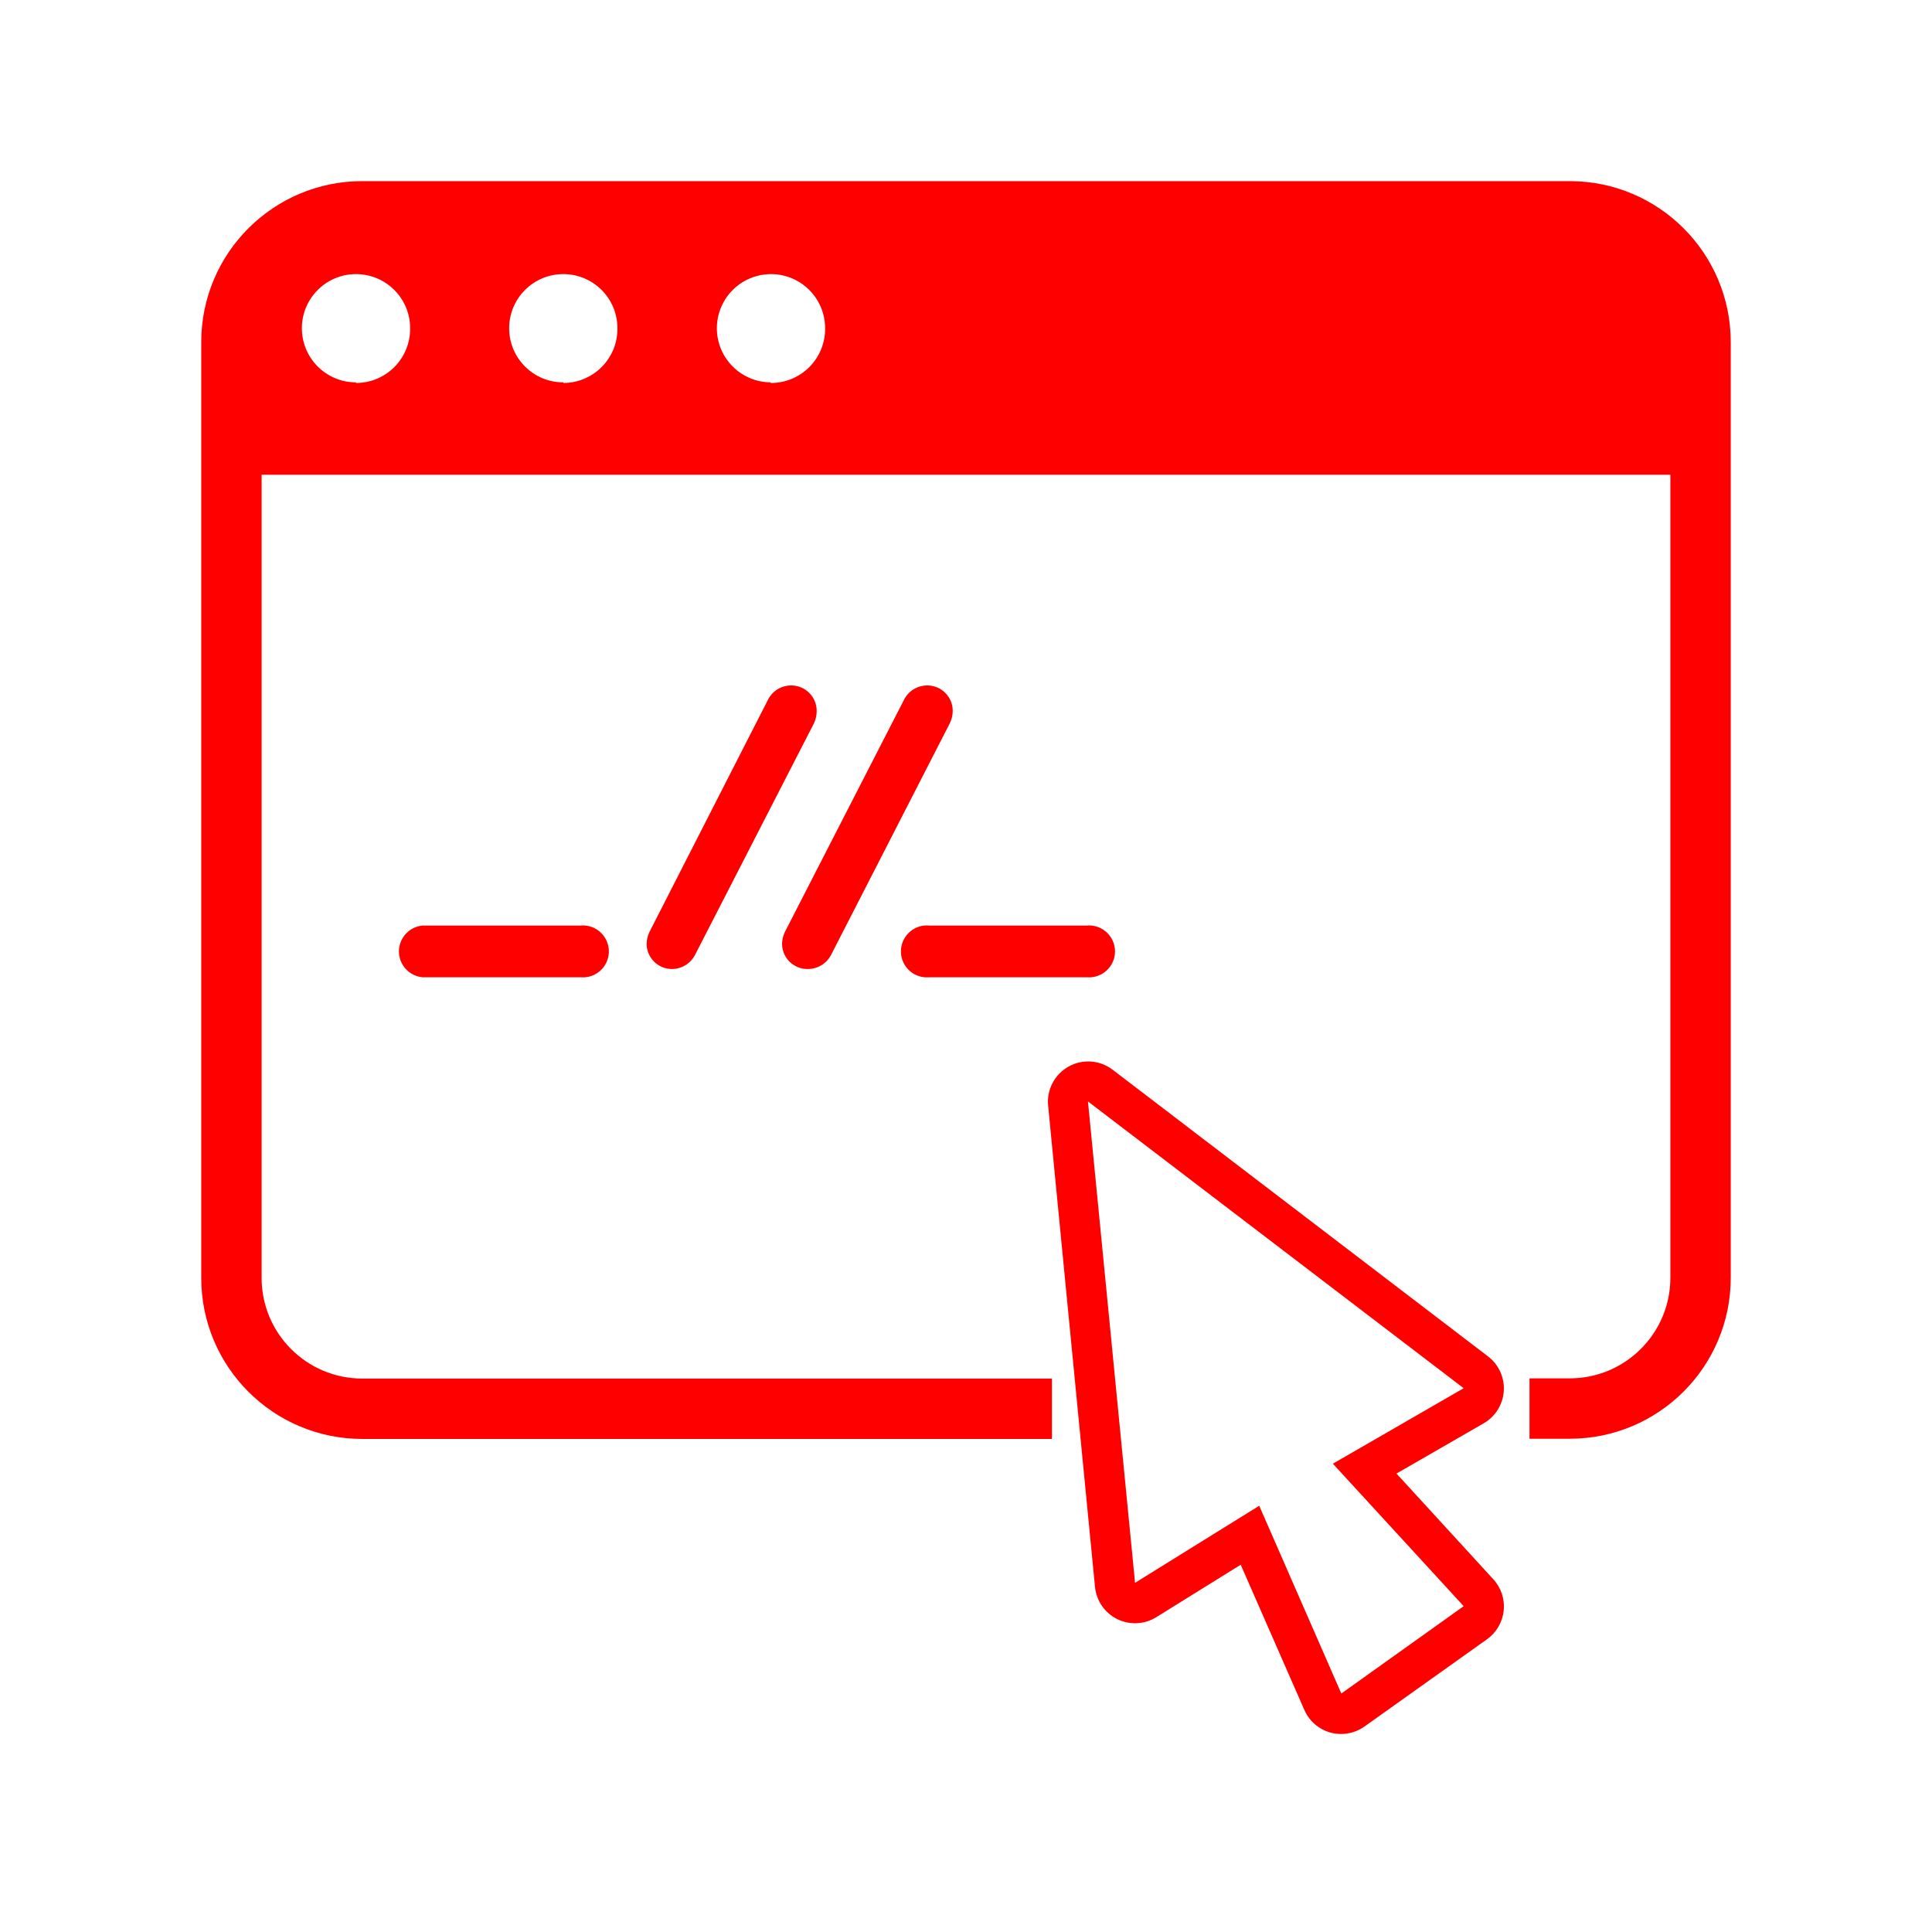 <svg xmlns="http://www.w3.org/2000/svg" viewBox="0 0 96 96" class="primary icon">
  <g fill="#F00">
    <path d="M28.81 45.99H21c-.666.06-1.177.617-1.177 1.285 0 .668.51 1.226 1.177 1.285h7.85c.486.043.955-.192 1.21-.607.258-.416.258-.94 0-1.356-.255-.415-.724-.65-1.21-.607h-.04zm11.77-10.66c.003-.338-.13-.662-.37-.9-.238-.24-.562-.373-.9-.37-.495 0-.945.284-1.16.73l-5.88 11.52c-.094.193-.14.405-.14.62.022.68.58 1.22 1.26 1.22.494-.003.943-.286 1.16-.73l5.89-11.47c.094-.193.14-.405.14-.62zm6.76 0c.003-.338-.13-.662-.37-.9-.238-.24-.562-.373-.9-.37-.495 0-.945.284-1.16.73L39 46.31c-.094.193-.14.405-.14.62.022.692.598 1.237 1.29 1.22.494-.003.943-.286 1.16-.73l5.88-11.47c.097-.192.148-.405.15-.62zM54 45.99h-7.83c-.486-.043-.955.192-1.21.607-.258.416-.258.94 0 1.356.255.415.724.65 1.21.607H54c.486.043.955-.192 1.21-.607.258-.416.258-.94 0-1.356-.255-.415-.724-.65-1.21-.607z"/>
    <path d="M78 9H18c-4.418 0-8 3.582-8 8v46.5c0 4.418 3.582 8 8 8h34.27v-3H18c-2.76 0-5-2.24-5-5V23.59h70v39.9c0 2.76-2.24 5-5 5h-2v3h2c4.418 0 8-3.582 8-8V17c0-4.418-3.582-8-8-8zM17.69 19C16.204 19 15 17.796 15 16.31s1.204-2.69 2.69-2.69 2.69 1.204 2.69 2.69c.008.72-.272 1.41-.777 1.922-.506.51-1.194.798-1.913.798V19zm10.3 0c-1.486 0-2.69-1.204-2.69-2.69s1.204-2.69 2.69-2.69 2.69 1.204 2.69 2.69c.008.717-.27 1.407-.774 1.918-.503.51-1.19.8-1.906.802l-.01-.03zm10.3 0c-1.09-.008-2.065-.672-2.474-1.68-.408-1.01-.167-2.167.61-2.93.777-.762 1.937-.98 2.94-.555 1 .427 1.646 1.416 1.634 2.505 0 .715-.285 1.4-.79 1.906-.508.504-1.195.787-1.91.784l-.01-.03z"/>
    <path d="M69.39 73.22l4.34-2.5c.578-.335.95-.937.993-1.604.042-.667-.252-1.31-.783-1.716L55.28 53.15c-.632-.48-1.488-.54-2.18-.154-.694.385-1.094 1.144-1.02 1.934l2.33 23.92c.066.687.482 1.292 1.1 1.6.62.307 1.352.273 1.94-.09l4.2-2.61 3.16 7.21c.24.554.718.97 1.3 1.13.173.047.35.07.53.07.416 0 .82-.13 1.16-.37l6.08-4.33c.473-.333.778-.854.838-1.43.06-.575-.133-1.147-.528-1.57l-4.8-5.24zm-2.74 10.93l-4.08-9.33-6.17 3.83-2.34-23.92 18.67 14.25-6.5 3.75 6.5 7.08-6.08 4.34z"/>
  </g>
</svg>
